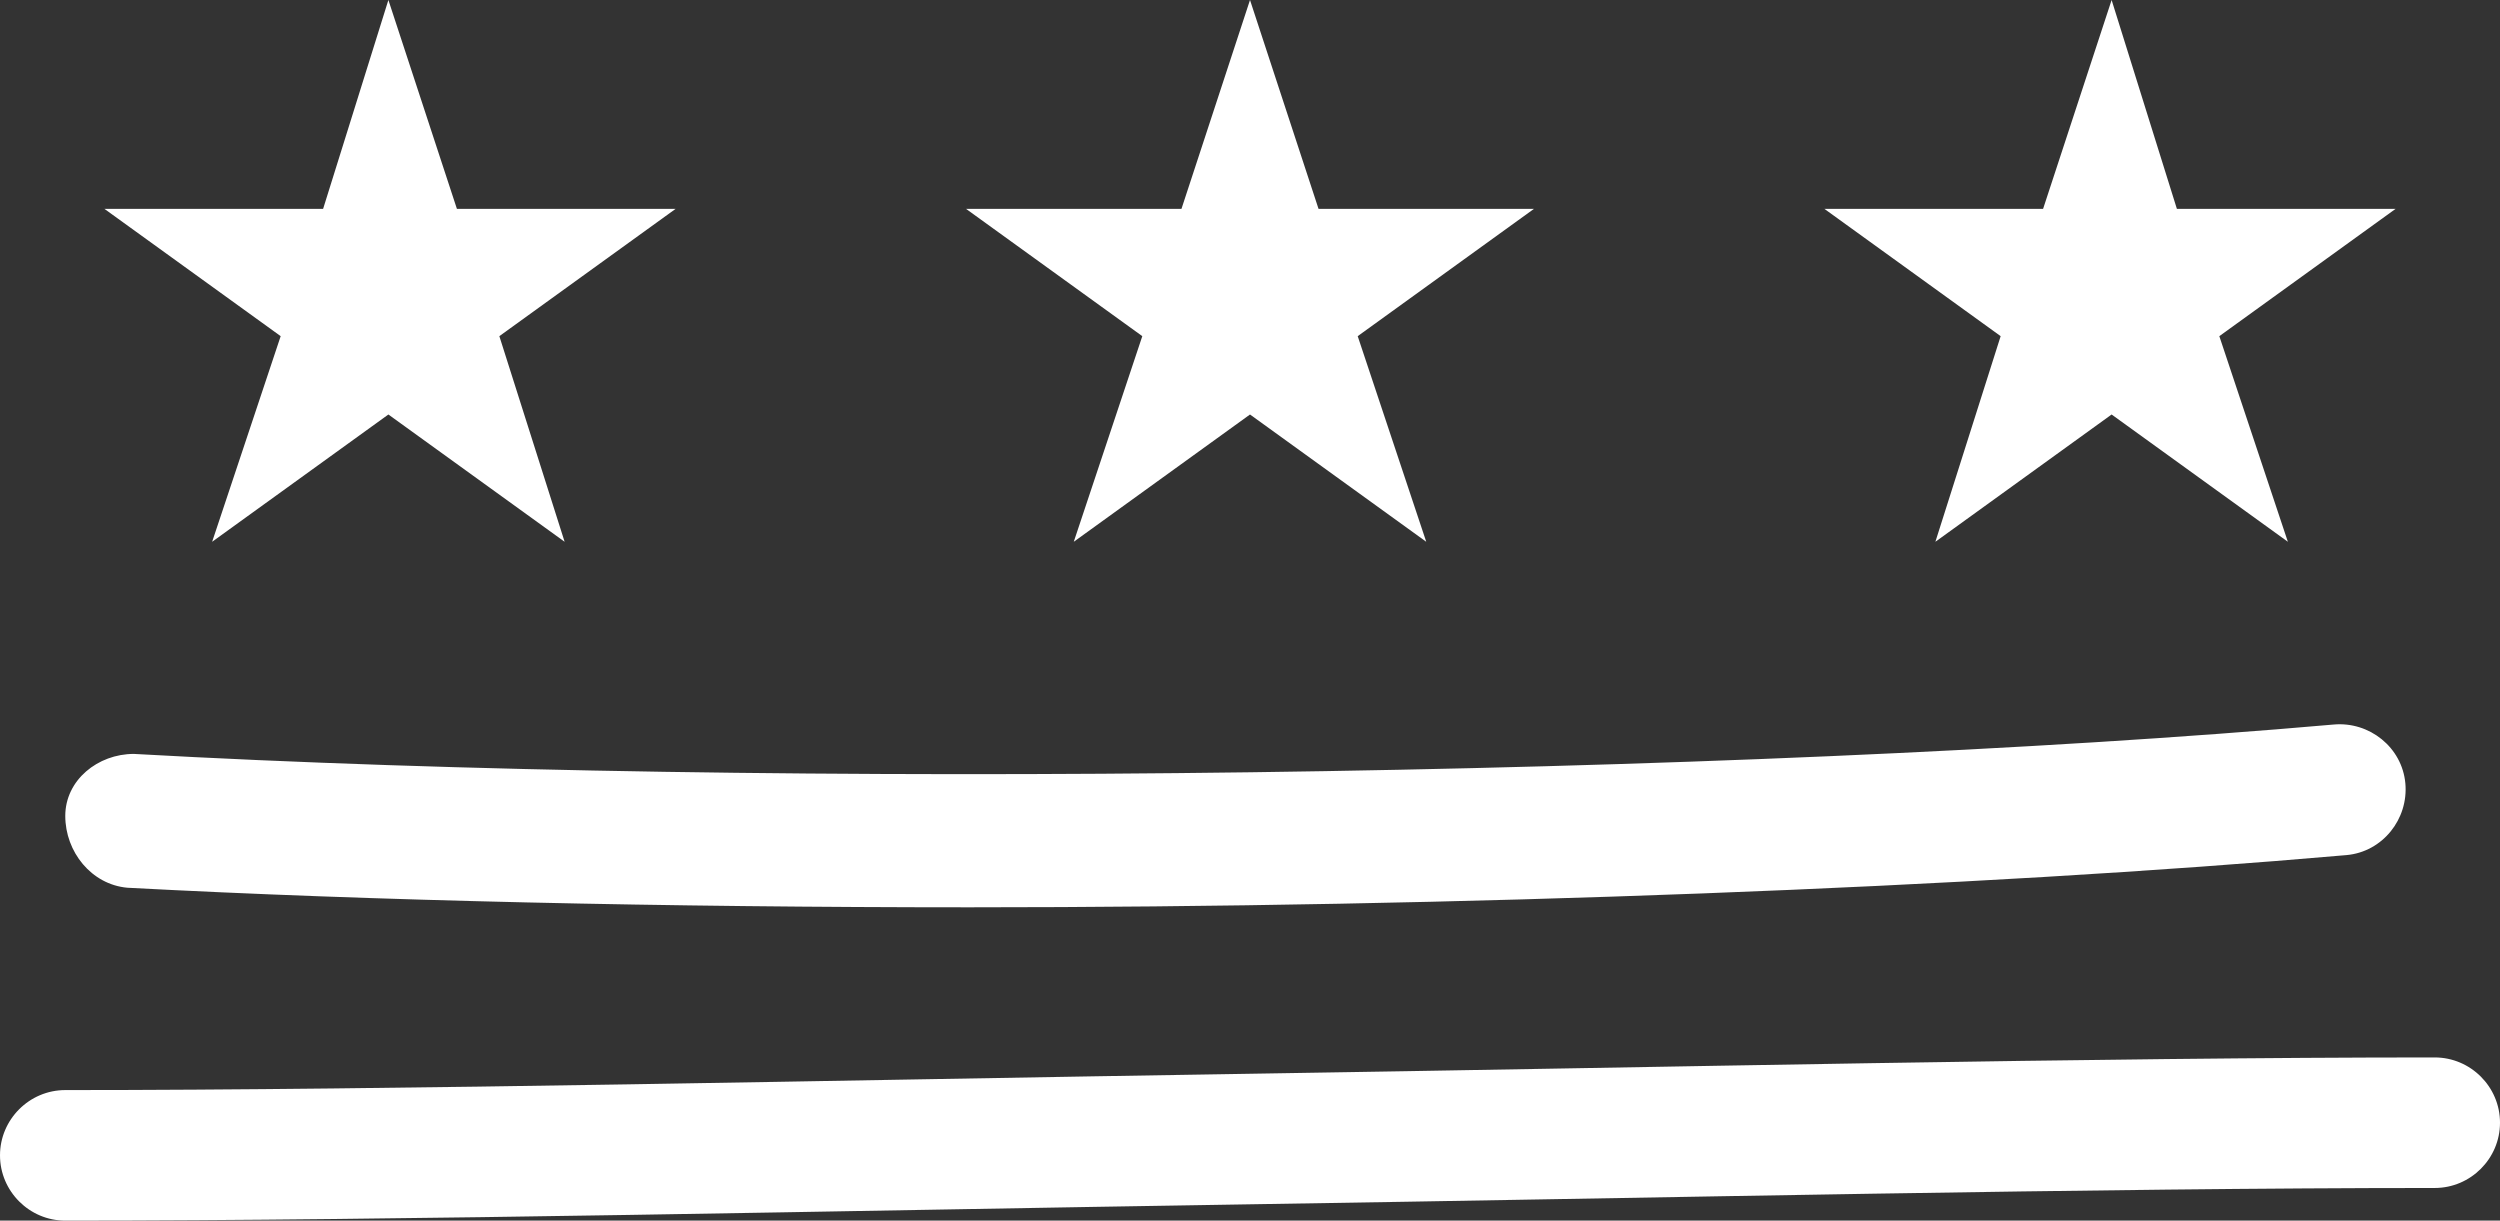 <!-- Generator: Adobe Illustrator 19.1.0, SVG Export Plug-In  -->
<svg version="1.1"
	 xmlns="http://www.w3.org/2000/svg" xmlns:xlink="http://www.w3.org/1999/xlink" xmlns:a="http://ns.adobe.com/AdobeSVGViewerExtensions/3.0/"
	 x="0px" y="0px" width="76.6px" height="37.4px" viewBox="0 0 76.6 37.4" enable-background="new 0 0 76.6 37.4"
	 xml:space="preserve">
<rect x="0" y="0" width="76.6" height="37.4" fill="#333333" stroke="none"/>
<defs>
</defs>
<g>
	<g>
		<path fill="#FFFFFF" d="M29.7,27.8c-9.3,0-18.3-0.2-25.8-0.6C2.8,27.1,2,26.1,2,25s1-1.9,2.1-1.9c19.6,1.1,49.2,0.7,67.4-0.9
			c1.1-0.1,2.1,0.7,2.2,1.8c0.1,1.1-0.7,2.1-1.8,2.2C60.5,27.2,44.7,27.8,29.7,27.8z"/>
	</g>
	<g>
		<path fill="#FFFFFF" d="M2,37.4c-1.1,0-2-0.9-2-2s0.9-2,2-2c10.3,0,23.5-0.3,36.3-0.5c12.8-0.2,26-0.5,36.3-0.5c1.1,0,2,0.9,2,2
			s-0.9,2-2,2c-10.3,0-23.5,0.3-36.3,0.5C25.6,37.1,12.4,37.4,2,37.4z"/>
	</g>
	<polygon fill="#FFFFFF" points="11.9,0 14,6.4 20.7,6.4 15.3,10.3 17.3,16.6 11.9,12.7 6.5,16.6 8.6,10.3 3.2,6.4 9.9,6.4 	"/>
	<polygon fill="#FFFFFF" points="38.3,0 40.4,6.4 47,6.4 41.6,10.3 43.7,16.6 38.3,12.7 32.9,16.6 35,10.3 29.6,6.4 36.2,6.4 	"/>
	<polygon fill="#FFFFFF" points="64.7,0 66.7,6.4 73.4,6.4 68,10.3 70.1,16.6 64.7,12.7 59.3,16.6 61.3,10.3 55.9,6.4 62.6,6.4 	"/>
</g>
</svg>
